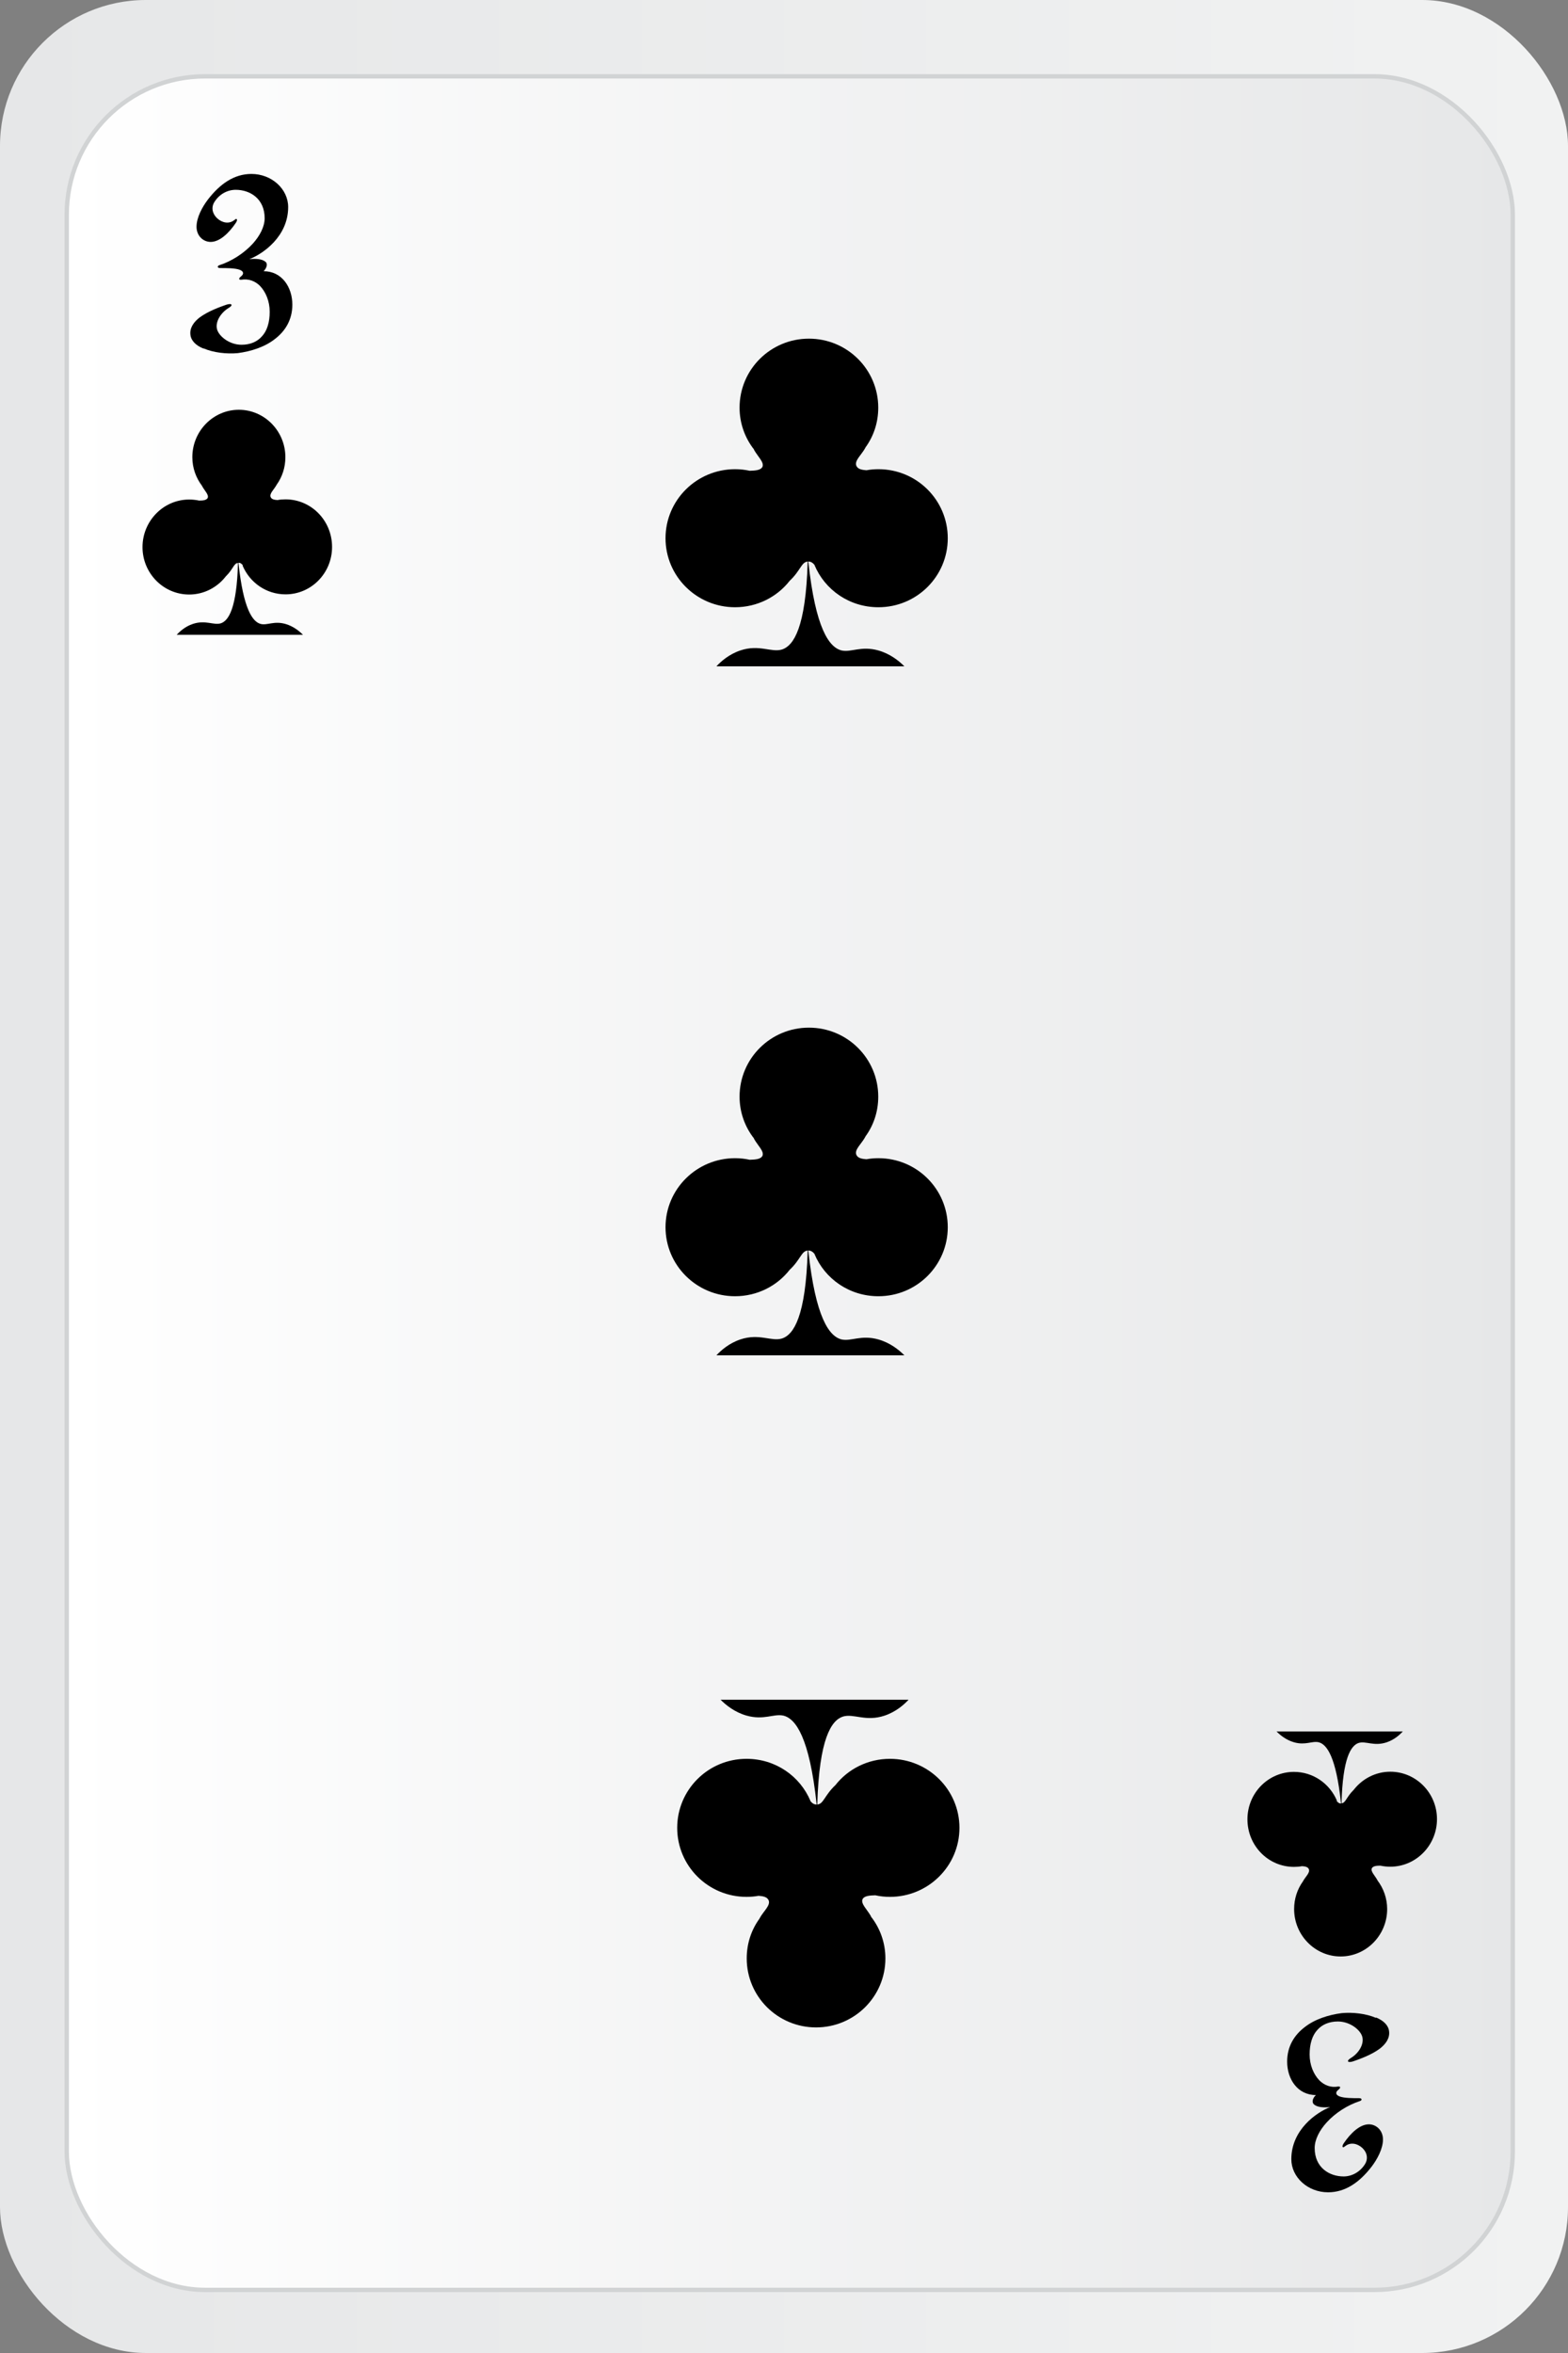 <?xml version="1.0" encoding="UTF-8"?>
<svg id="Layer_1" data-name="Layer 1" width="60" height="90"  xmlns="http://www.w3.org/2000/svg" xmlns:xlink="http://www.w3.org/1999/xlink" viewBox="0 0 90 135">
  <rect x="0" y="0" width="90" height="135" fill="#808080" stroke="none"/>
  <defs>
    <style>
      .cls-1 {
        fill: url(#linear-gradient);
      }

      .cls-1, .cls-2 {
        stroke-width: 0px;
      }

      .cls-3 {
        fill: url(#linear-gradient-2);
        stroke: #d1d3d4;
        stroke-miterlimit: 10;
        stroke-width: .25px;
      }
    </style>
    <linearGradient id="linear-gradient" x1="0" y1="67.5" x2="90" y2="67.5" gradientUnits="userSpaceOnUse">
      <stop offset="0" stop-color="#e6e7e8"/>
      <stop offset="1" stop-color="#f1f2f2"/>
    </linearGradient>
    <linearGradient id="linear-gradient-2" x1="3.83" y1="67.88" x2="86.83" y2="67.88" gradientUnits="userSpaceOnUse">
      <stop offset="0" stop-color="#fff"/>
      <stop offset="1" stop-color="#e6e7e8"/>
    </linearGradient>
  </defs>
  <rect class="cls-1" width="90" height="135" rx="8.37" ry="8.37"/>
  <rect class="cls-3" x="3.83" y="4.38" width="83" height="127" rx="7.94" ry="7.94"/>
  <path class="cls-2" d="m11.68,20c-.42-.17-.71-.44-.75-.79-.05-.4.19-.73.52-.99.5-.37,1.18-.61,1.52-.73.17-.06.32-.06.32.01,0,.04-.05.1-.17.17-.44.27-.76.77-.67,1.19.08.4.69.92,1.41.92.5,0,.91-.17,1.19-.5.28-.31.43-.79.43-1.39s-.22-1.14-.57-1.5c-.28-.27-.65-.41-1.07-.34-.05,0-.1,0-.11-.04s.03-.09.09-.14c.19-.14.18-.3-.06-.39-.27-.1-.74-.1-1.12-.1-.09,0-.14-.03-.14-.07s.03-.07.08-.09c.74-.24,1.43-.7,1.92-1.23.42-.46.69-.99.69-1.47,0-1.13-.85-1.63-1.66-1.63-.5,0-.96.27-1.23.71-.19.31-.11.67.17.93.29.26.67.33.96.11.06-.04.11-.1.15-.07.06.04-.01.16-.04.21-.41.61-.94,1.1-1.45,1.1-.42,0-.81-.34-.81-.87s.33-1.14.66-1.57c.69-.89,1.5-1.46,2.49-1.46,1.17,0,2.11.87,2.11,1.9,0,1.69-1.45,2.69-2.23,2.99.37-.04.72-.01.9.13.18.11.11.37-.08.56,1.05,0,1.65.92,1.65,1.92,0,.87-.41,1.52-1,1.97-.58.46-1.37.71-2.13.81-.65.06-1.41-.03-1.96-.27Z"/>
  <path class="cls-2" d="m46.76,32.42c-.11-.13-.22-.21-.37-.2,0,.02,0,.03.01.04.41,3.79,1.19,4.89,1.91,5.06.55.12,1.12-.28,2.11,0,.67.19,1.17.59,1.49.91h-10.79c.26-.28.72-.69,1.37-.91,1.1-.37,1.79.14,2.41-.06.65-.22,1.35-1.25,1.46-5.03t0-.01c-.36.02-.41.52-1.04,1.11-.72.92-1.86,1.51-3.13,1.51-2.2,0-3.99-1.77-3.99-3.96s1.79-3.96,3.99-3.96c.29,0,.57.03.84.09h0c.33-.01.63-.03.73-.22.12-.26-.26-.59-.48-.98,0,0,0-.01,0-.02-.52-.66-.83-1.5-.83-2.4,0-2.19,1.78-3.96,3.98-3.96s3.98,1.77,3.98,3.96c0,.86-.27,1.65-.74,2.29,0,0,0,0,0,0s0,0,0,.01c-.21.4-.66.75-.51,1.05.09.18.31.22.57.24h0c.22-.04.46-.06.69-.06,2.2,0,3.98,1.77,3.98,3.96s-1.78,3.96-3.98,3.96c-1.66,0-3.07-.99-3.67-2.42Z"/>
  <path class="cls-2" d="m13.94,32.43c-.08-.09-.15-.15-.25-.14,0,.01,0,.02,0,.03.28,2.61.8,3.36,1.28,3.48.37.09.76-.19,1.42,0,.45.13.79.41,1,.62h-7.25c.18-.19.48-.47.92-.62.74-.25,1.2.09,1.62-.04.44-.15.91-.86.98-3.46t0,0c-.24.01-.27.35-.7.77-.49.63-1.25,1.04-2.1,1.04-1.48,0-2.68-1.22-2.68-2.72s1.2-2.73,2.68-2.73c.19,0,.38.02.57.06h0c.22,0,.42-.02.49-.15.08-.18-.17-.41-.32-.68,0,0,0,0,0-.01-.35-.46-.56-1.03-.56-1.65,0-1.5,1.2-2.72,2.67-2.72s2.67,1.22,2.67,2.72c0,.59-.18,1.13-.5,1.58,0,0,0,0,0,0s0,0,0,0c-.14.27-.44.51-.34.72.06.12.21.15.39.16h0c.15-.03.31-.04.46-.04,1.48,0,2.67,1.22,2.67,2.73s-1.2,2.72-2.67,2.72c-1.11,0-2.06-.68-2.47-1.66Z"/>
  <path class="cls-2" d="m78.98,115.75c.42.17.71.44.75.79.05.4-.19.73-.52.99-.49.37-1.18.61-1.52.73-.16.06-.32.06-.32-.01,0-.04.05-.1.16-.17.45-.27.76-.77.67-1.19-.08-.4-.69-.91-1.41-.91-.49,0-.91.17-1.19.5-.28.31-.43.79-.43,1.39s.22,1.14.57,1.5c.28.27.65.42,1.07.34.05,0,.1,0,.11.04.01.04-.03.09-.09.14-.19.14-.18.3.06.39.27.1.74.1,1.12.1.09,0,.14.03.14.07s-.03.07-.08.09c-.74.24-1.44.7-1.92,1.23-.42.46-.69.99-.69,1.47,0,1.13.85,1.63,1.66,1.63.49,0,.96-.27,1.23-.71.19-.31.12-.67-.16-.93-.29-.26-.67-.33-.96-.11-.06.04-.12.1-.15.07-.06-.04.01-.16.04-.21.41-.61.94-1.1,1.45-1.1.42,0,.81.34.81.87s-.33,1.14-.66,1.57c-.69.89-1.5,1.46-2.49,1.46-1.17,0-2.11-.87-2.11-1.9,0-1.69,1.45-2.69,2.23-2.99-.37.04-.72.01-.9-.13-.18-.12-.12-.37.08-.56-1.05,0-1.65-.91-1.65-1.92,0-.87.41-1.52,1-1.97.58-.46,1.37-.71,2.13-.81.65-.06,1.41.03,1.96.27Z"/>
  <path class="cls-2" d="m46.51,103.33c.11.13.22.21.37.2,0-.02,0-.03-.01-.04-.41-3.79-1.19-4.89-1.91-5.06-.55-.12-1.12.28-2.11,0-.67-.19-1.17-.59-1.49-.91h10.79c-.26.28-.72.69-1.37.91-1.1.37-1.79-.14-2.41.06-.65.22-1.35,1.25-1.46,5.03t0,.01c.36-.02.41-.52,1.04-1.11.72-.92,1.86-1.51,3.13-1.51,2.2,0,3.99,1.77,3.99,3.96s-1.79,3.96-3.99,3.96c-.29,0-.57-.03-.84-.09h0c-.33.01-.63.03-.73.22-.12.26.26.59.48.98,0,0,0,.01,0,.02.52.66.83,1.5.83,2.4,0,2.19-1.78,3.96-3.98,3.96s-3.98-1.77-3.98-3.96c0-.86.27-1.65.74-2.29,0,0,0,0,0,0s0,0,0-.01c.21-.4.66-.75.51-1.05-.09-.18-.31-.22-.57-.24h0c-.22.04-.46.06-.69.06-2.2,0-3.98-1.77-3.98-3.96s1.78-3.96,3.98-3.96c1.66,0,3.07.99,3.67,2.42Z"/>
  <path class="cls-2" d="m76.72,103.33c.08.09.15.15.25.14,0-.01,0-.02,0-.03-.28-2.61-.8-3.36-1.28-3.48-.37-.09-.76.19-1.42,0-.45-.13-.79-.41-1-.62h7.25c-.18.19-.48.47-.92.62-.74.25-1.2-.09-1.62.04-.44.15-.91.86-.98,3.46t0,0c.24-.01.27-.35.7-.77.49-.63,1.25-1.04,2.1-1.04,1.48,0,2.68,1.22,2.68,2.72s-1.2,2.73-2.68,2.73c-.19,0-.38-.02-.57-.06h0c-.22,0-.42.02-.49.15-.08.18.17.41.32.68,0,0,0,0,0,.01.35.46.56,1.03.56,1.65,0,1.5-1.2,2.72-2.67,2.72s-2.67-1.22-2.67-2.72c0-.59.18-1.13.5-1.58,0,0,0,0,0,0s0,0,0,0c.14-.27.44-.51.34-.72-.06-.12-.21-.15-.39-.16h0c-.15.03-.31.04-.46.04-1.48,0-2.67-1.22-2.67-2.73s1.2-2.72,2.67-2.72c1.11,0,2.06.68,2.47,1.66Z"/>
  <path class="cls-2" d="m46.76,71.95c-.11-.13-.22-.21-.37-.2,0,.02,0,.03.01.04.41,3.79,1.19,4.89,1.91,5.06.55.12,1.12-.28,2.11,0,.67.19,1.17.59,1.49.91h-10.79c.26-.28.72-.69,1.37-.91,1.1-.37,1.79.14,2.41-.06.65-.22,1.35-1.25,1.46-5.03t0-.01c-.36.02-.41.52-1.04,1.11-.72.92-1.86,1.51-3.13,1.51-2.2,0-3.99-1.77-3.99-3.96s1.79-3.96,3.99-3.96c.29,0,.57.03.84.09h0c.33-.01.63-.03.73-.22.12-.26-.26-.59-.48-.98,0,0,0-.01,0-.02-.52-.66-.83-1.5-.83-2.4,0-2.19,1.78-3.96,3.98-3.96s3.98,1.77,3.98,3.96c0,.86-.27,1.65-.74,2.29,0,0,0,0,0,0s0,0,0,.01c-.21.4-.66.75-.51,1.05.09.18.31.22.57.24h0c.22-.04.46-.06.69-.06,2.2,0,3.98,1.77,3.98,3.96s-1.78,3.96-3.98,3.96c-1.66,0-3.07-.99-3.67-2.42Z"/>
</svg>